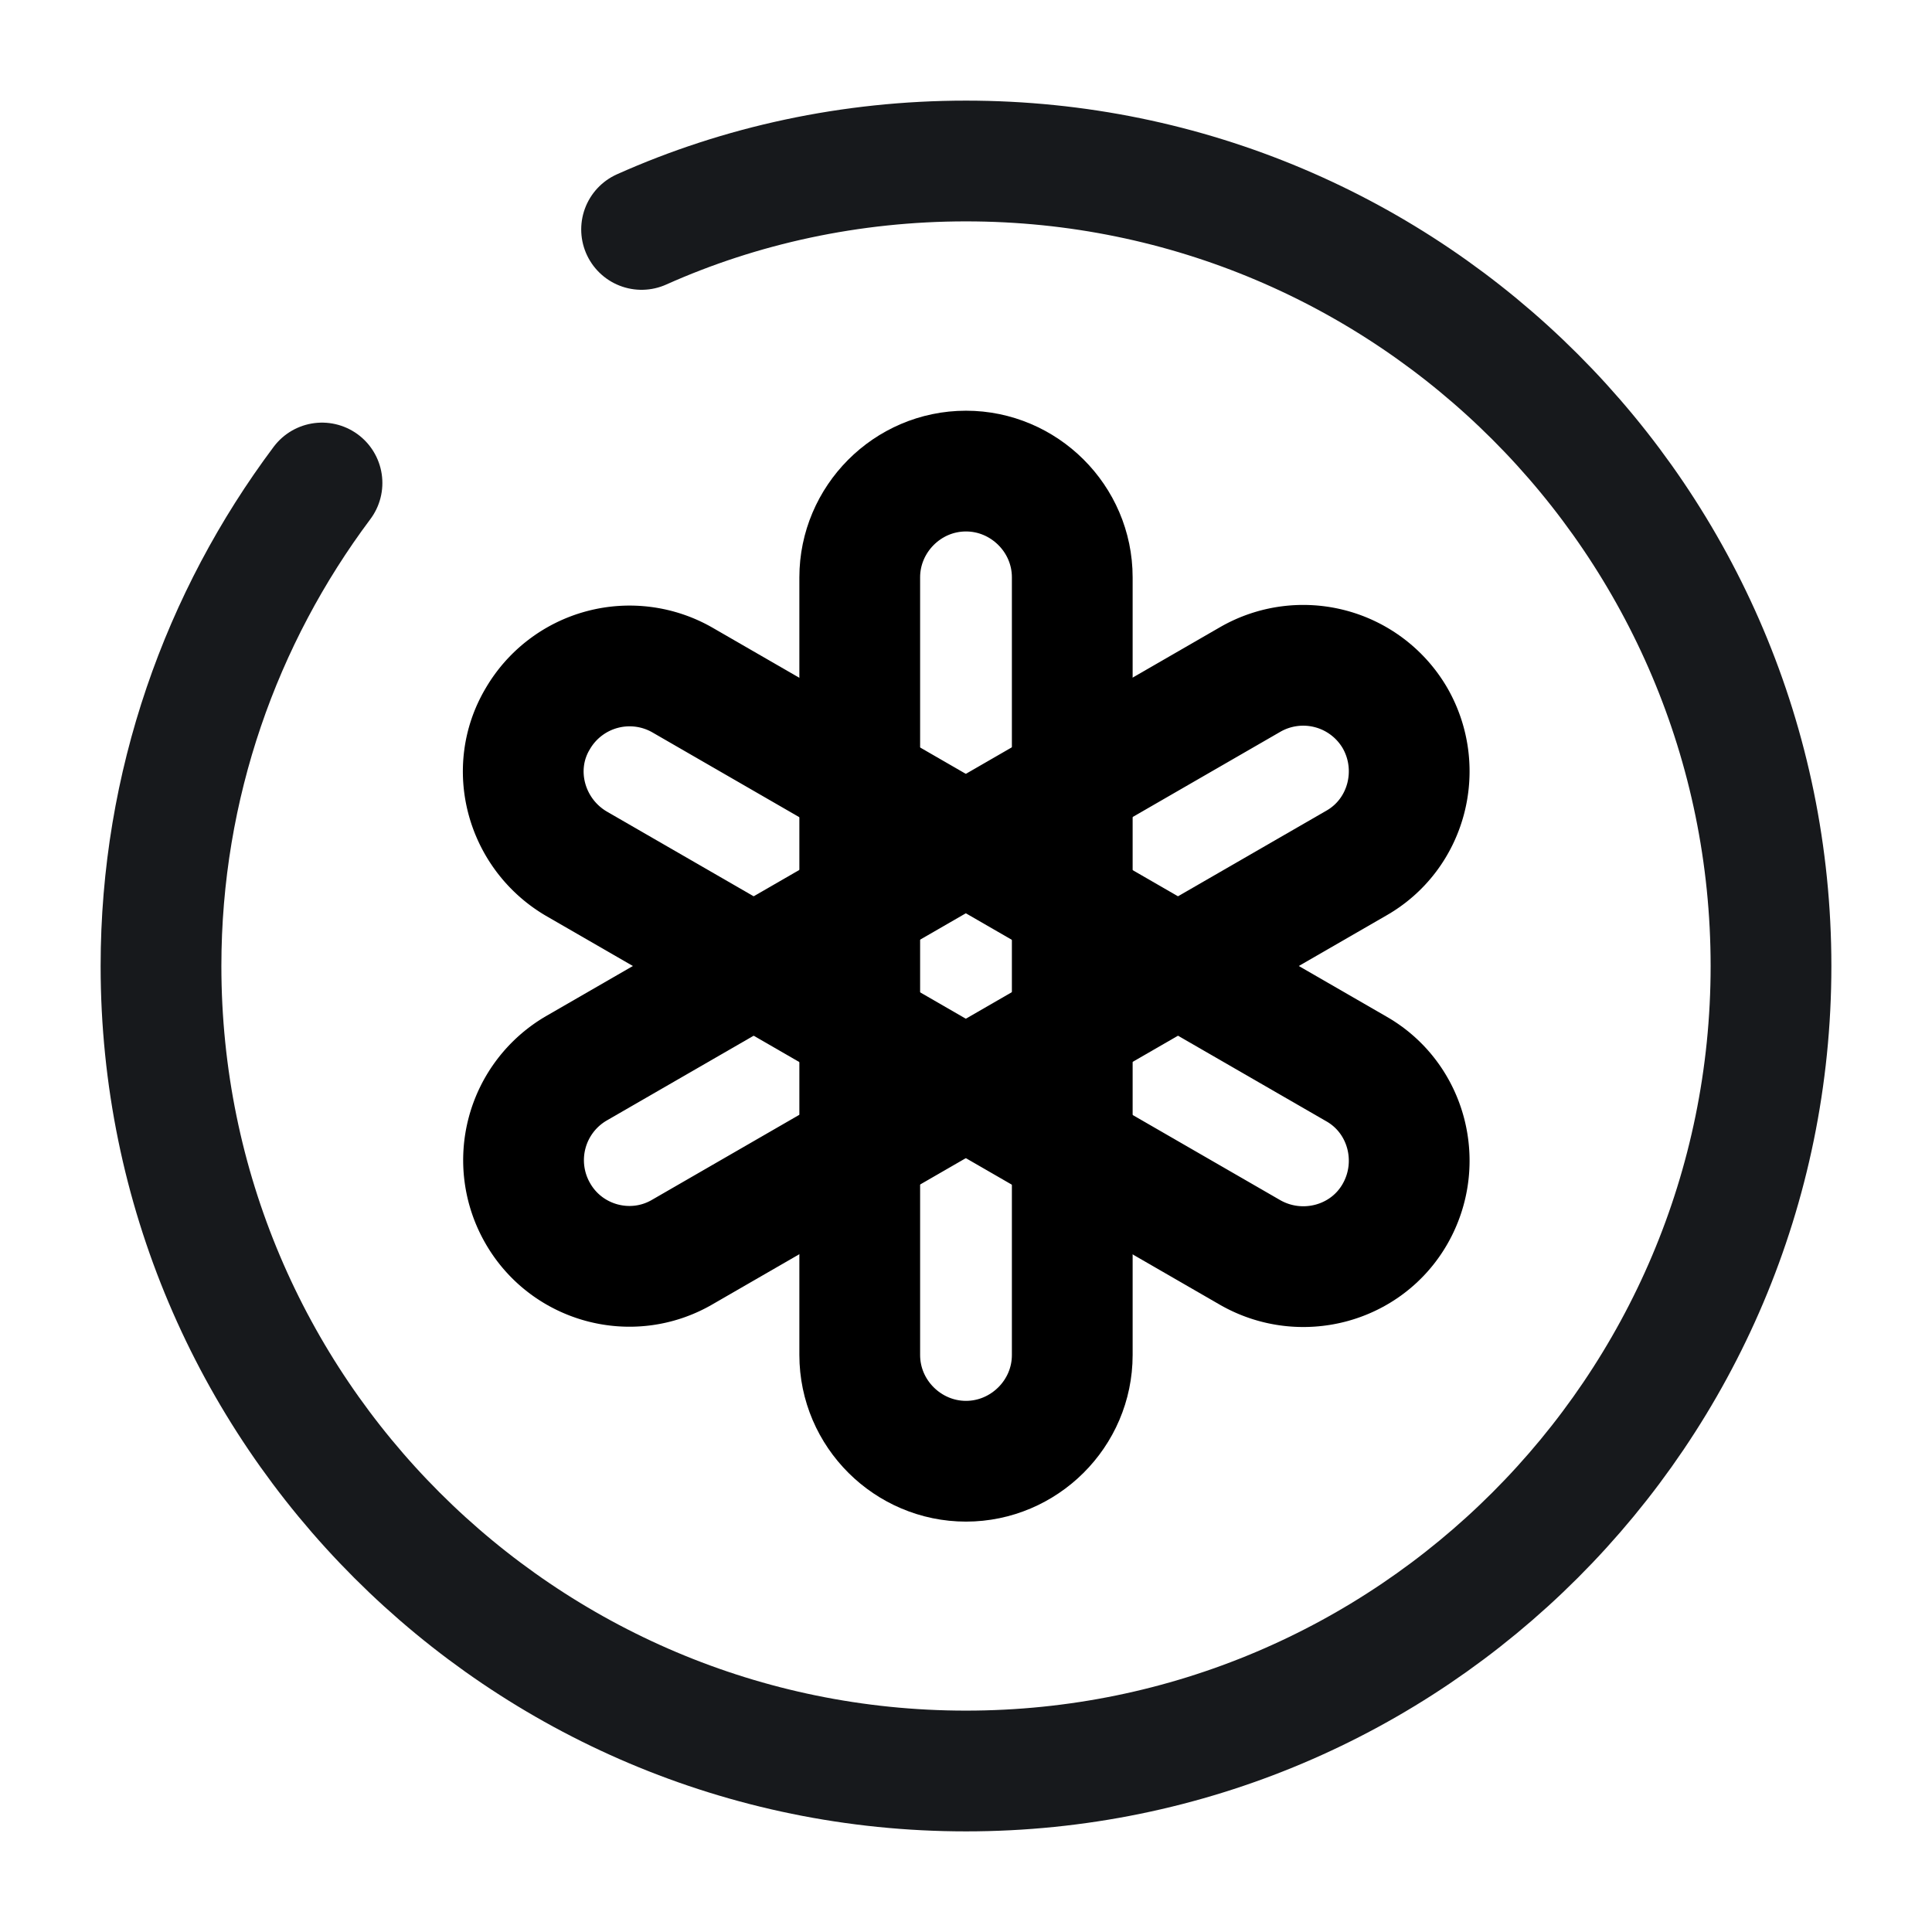 <svg width="24" height="24" fill="none" xmlns="http://www.w3.org/2000/svg"><path d="M12 18.152c-.72 0-1.32-.59-1.32-1.32v-9.66c0-.72.59-1.32 1.32-1.32.72 0 1.32.59 1.32 1.32v9.66c0 .73-.6 1.32-1.32 1.32Z" stroke="#000" stroke-width="1.5" stroke-miterlimit="10"/><path d="M6.68 8.929a1.32 1.32 0 0 1 1.8-.48l8.37 4.83c.63.36.84 1.17.48 1.8-.36.63-1.17.84-1.8.48l-8.37-4.83c-.63-.37-.85-1.18-.48-1.8Z" stroke="#000" stroke-width="1.5" stroke-miterlimit="10"/><path d="M6.68 15.071a1.32 1.32 0 0 1 .48-1.8l8.37-4.83a1.32 1.32 0 0 1 1.8.48c.36.63.15 1.44-.48 1.8l-8.37 4.83c-.63.37-1.44.15-1.8-.48Z" stroke="#000" stroke-width="1.5" stroke-miterlimit="10"/><path d="M4 6c-1.25 1.67-2 3.75-2 6 0 5.52 4.48 10 10 10s10-4.48 10-10S17.52 2 12 2c-1.43 0-2.8.3-4.03.85" stroke="#17191C" stroke-width="1.5" stroke-linecap="round" stroke-linejoin="round"/></svg>